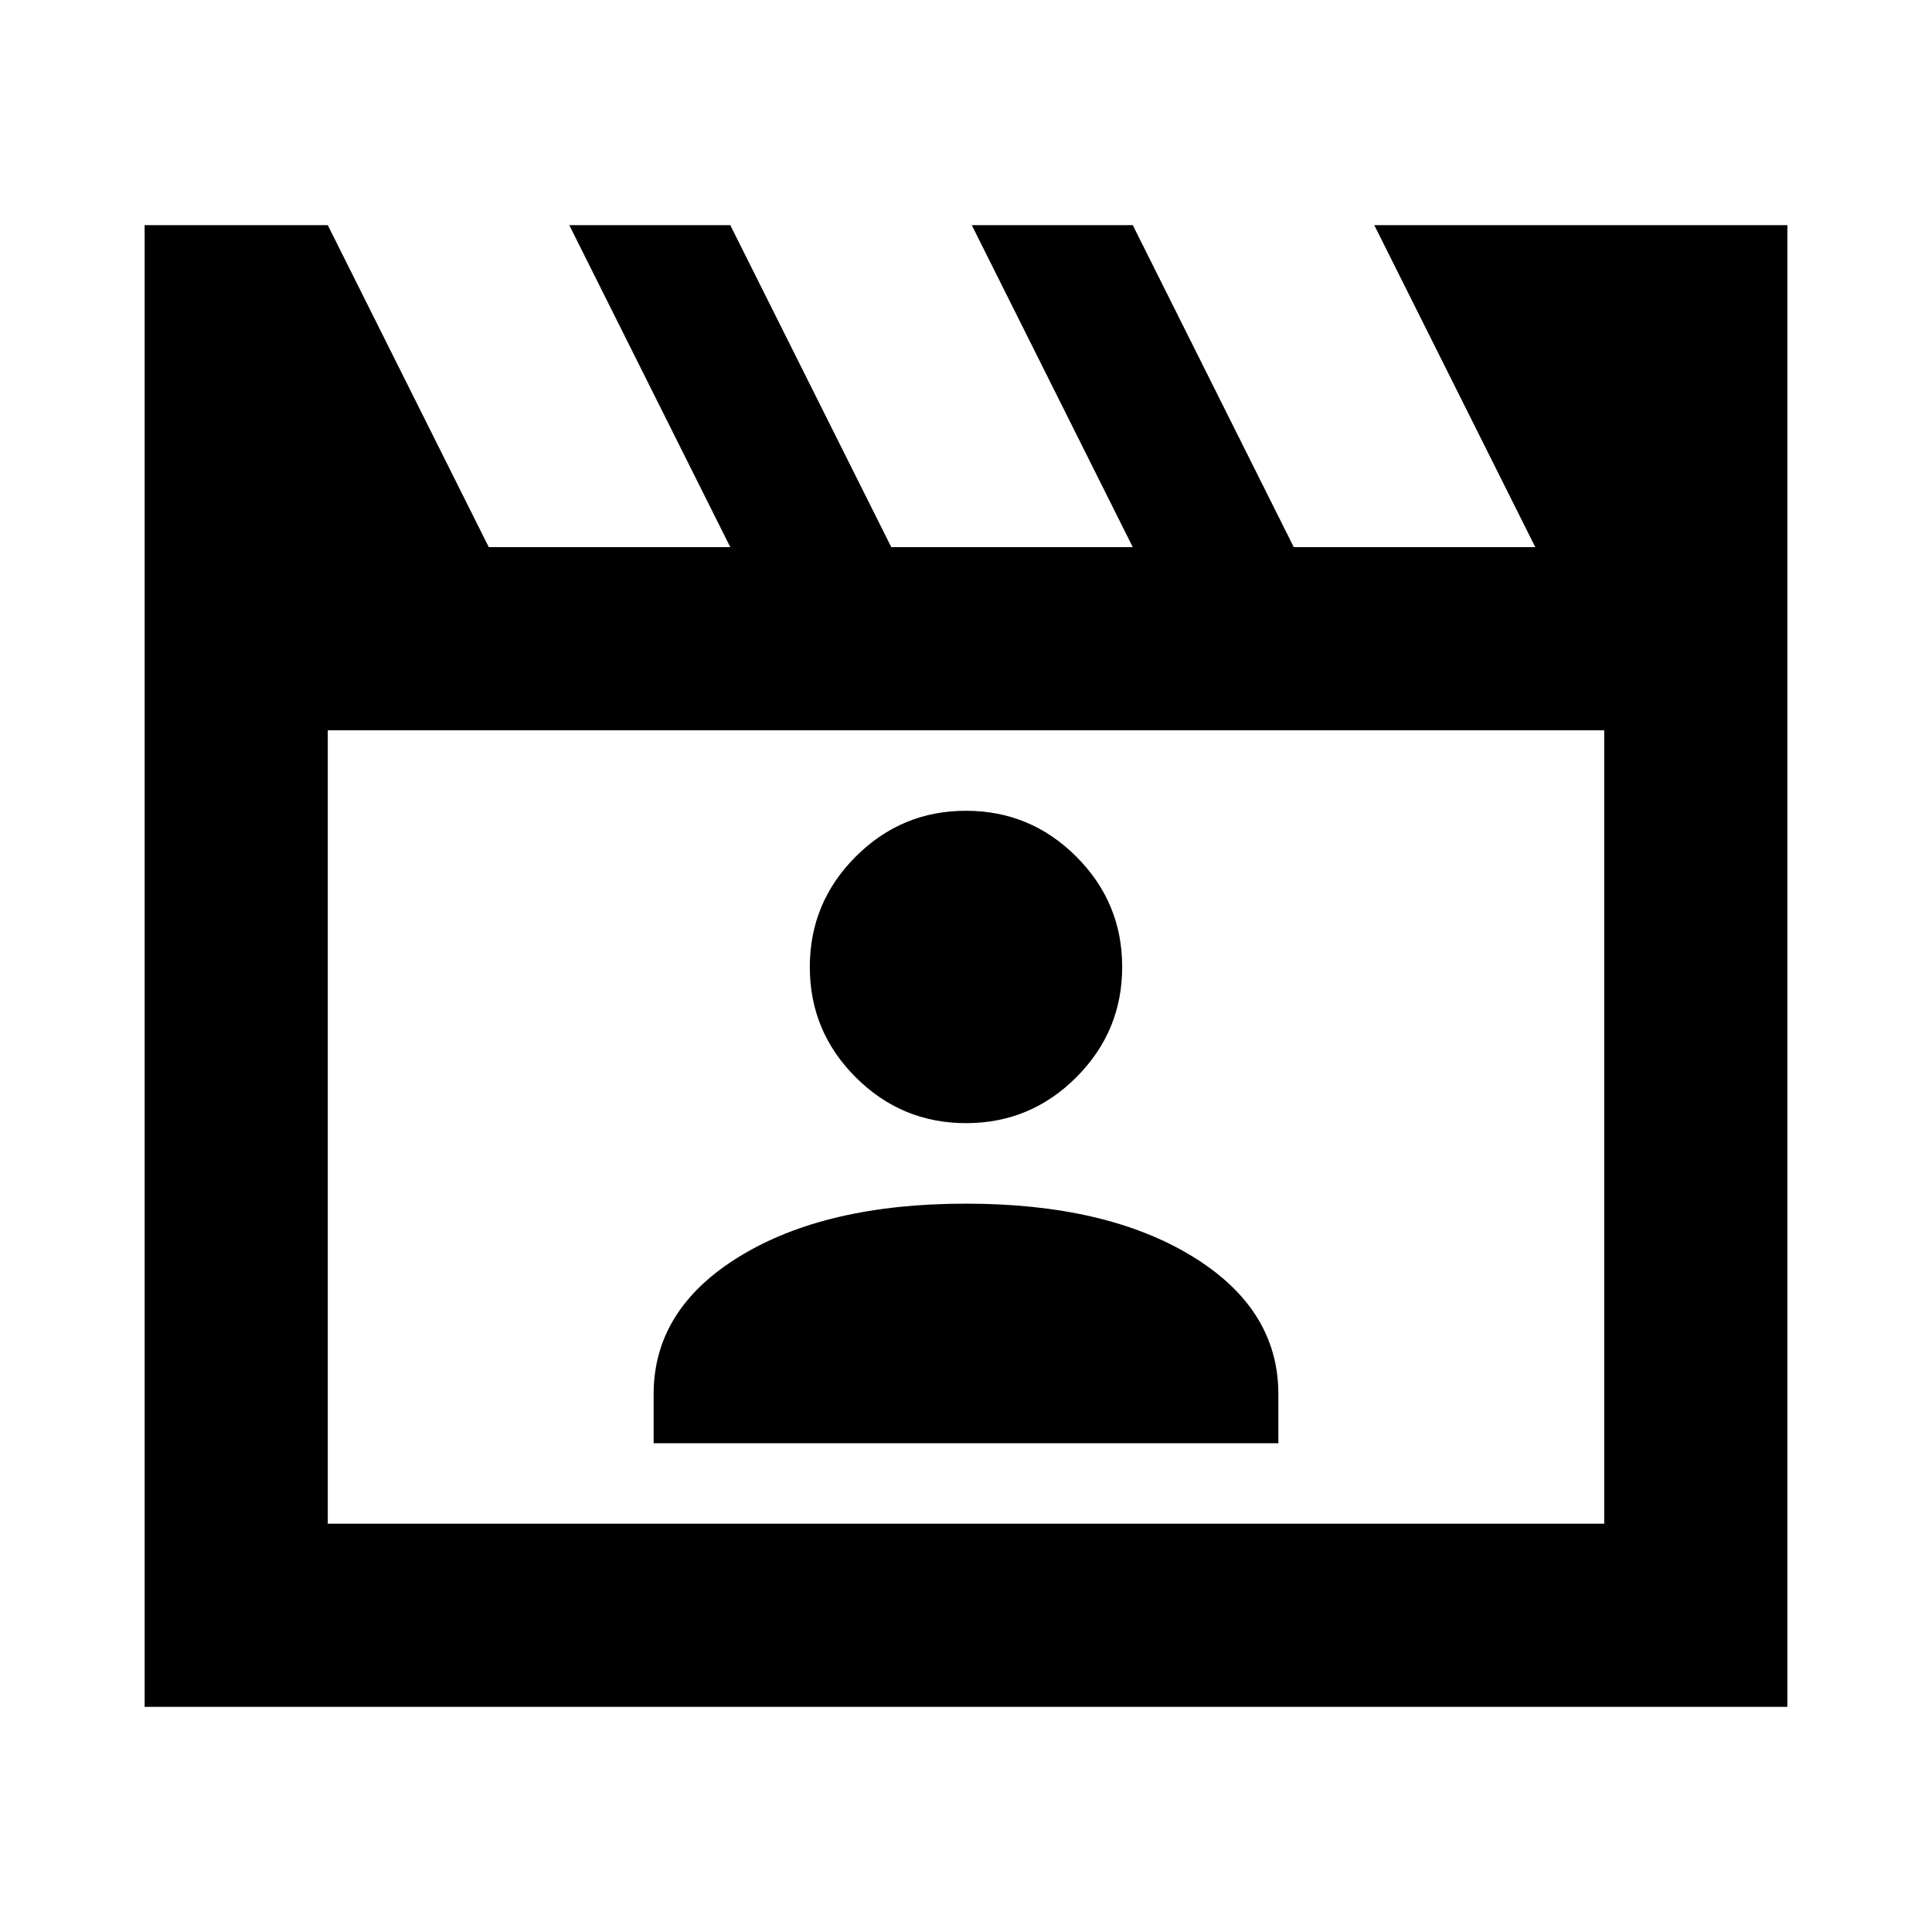 <svg xmlns="http://www.w3.org/2000/svg" height="24" viewBox="0 -960 960 960" width="24"><path d="m162.87-848.131 80 160h120l-80-160h80l80 160h120l-80-160h80l80 160h120l-80-160h205.261v736.262H71.869v-736.262h91.001Zm0 251.001v394.26h634.26v-394.26H162.87Zm0 0v394.26-394.26Zm161.913 354.26h310.434v-24.391q0-42.326-42.804-68.489Q549.609-361.913 480-361.913T367.587-335.75q-42.804 26.163-42.804 68.489v24.391Zm155.238-159.043q32.022 0 54.805-22.804t22.783-54.826q0-32.022-22.804-54.805-22.804-22.782-54.826-22.782-32.022 0-54.805 22.803-22.783 22.804-22.783 54.826 0 32.023 22.804 54.805 22.804 22.783 54.826 22.783Z"/></svg>